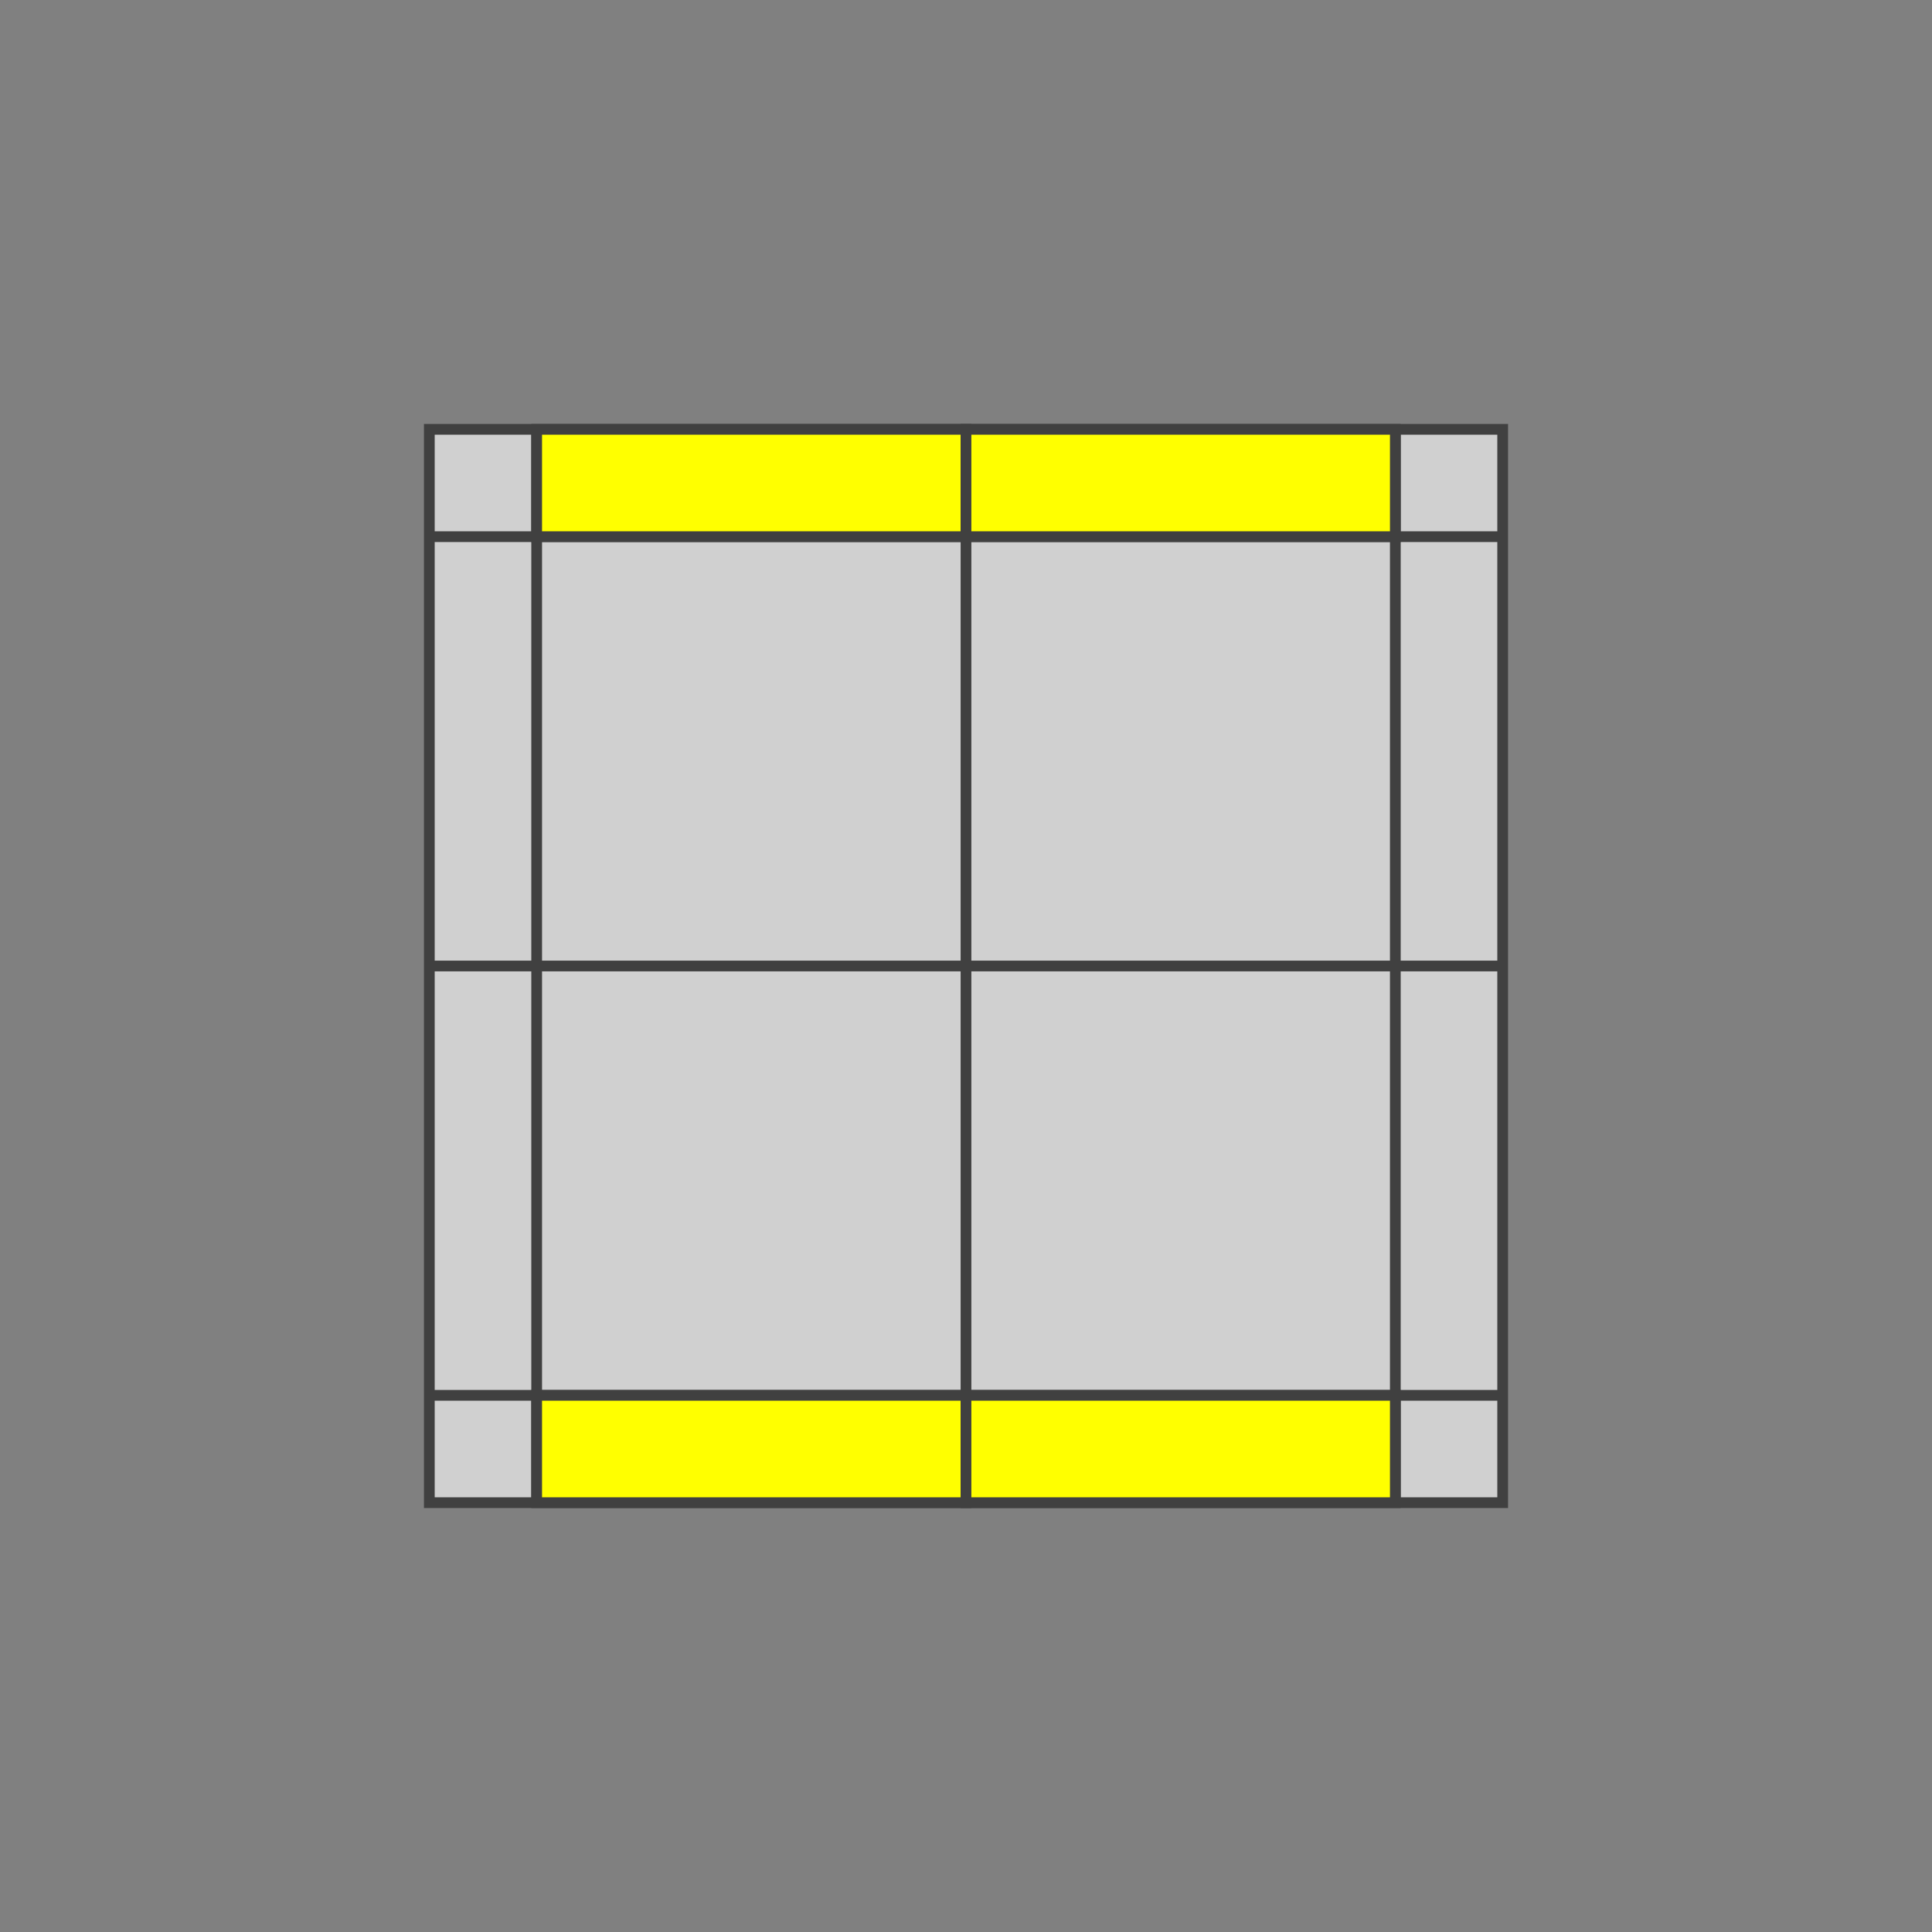 <?xml version="1.0" standalone="no"?>
<!DOCTYPE svg PUBLIC "-//W3C//DTD SVG 1.1//EN"
  "http://www.w3.org/Graphics/SVG/1.1/DTD/svg11.dtd">
<svg xmlns="http://www.w3.org/2000/svg" version="1.1" width="180" height="180">

  <rect width="100%" height="100%" fill="#808080" stroke="none"/>

  <polygon points="40,40 140,40 140,140 40,140" style="fill:#d0d0d0;stroke:#404040;stroke-width:1" />

  <line x1="40" y1="50" x2="140" y2="50" style="stroke:#404040;stroke-width:1" />
  <line x1="40" y1="90" x2="140" y2="90" style="stroke:#404040;stroke-width:1" />
  <line x1="40" y1="130" x2="140" y2="130" style="stroke:#404040;stroke-width:1" />

  <line x1="50" y1="40" x2="50" y2="140" style="stroke:#404040;stroke-width:1" />
  <line x1="90" y1="40" x2="90" y2="140" style="stroke:#404040;stroke-width:1" />
  <line x1="130" y1="40" x2="130" y2="140" style="stroke:#404040;stroke-width:1" />

      <polygon points="50,40 90,40 90,50 50,50" style="fill:#ffff00;stroke:#404040;stroke-width:1;opacity:1"  />

      <polygon points="90,40 130,40 130,50 90,50" style="fill:#ffff00;stroke:#404040;stroke-width:1;opacity:1"  />

      <polygon points="50,130 90,130 90,140 50,140" style="fill:#ffff00;stroke:#404040;stroke-width:1;opacity:1"  />

      <polygon points="90,130 130,130 130,140 90,140" style="fill:#ffff00;stroke:#404040;stroke-width:1;opacity:1"  />



</svg>


